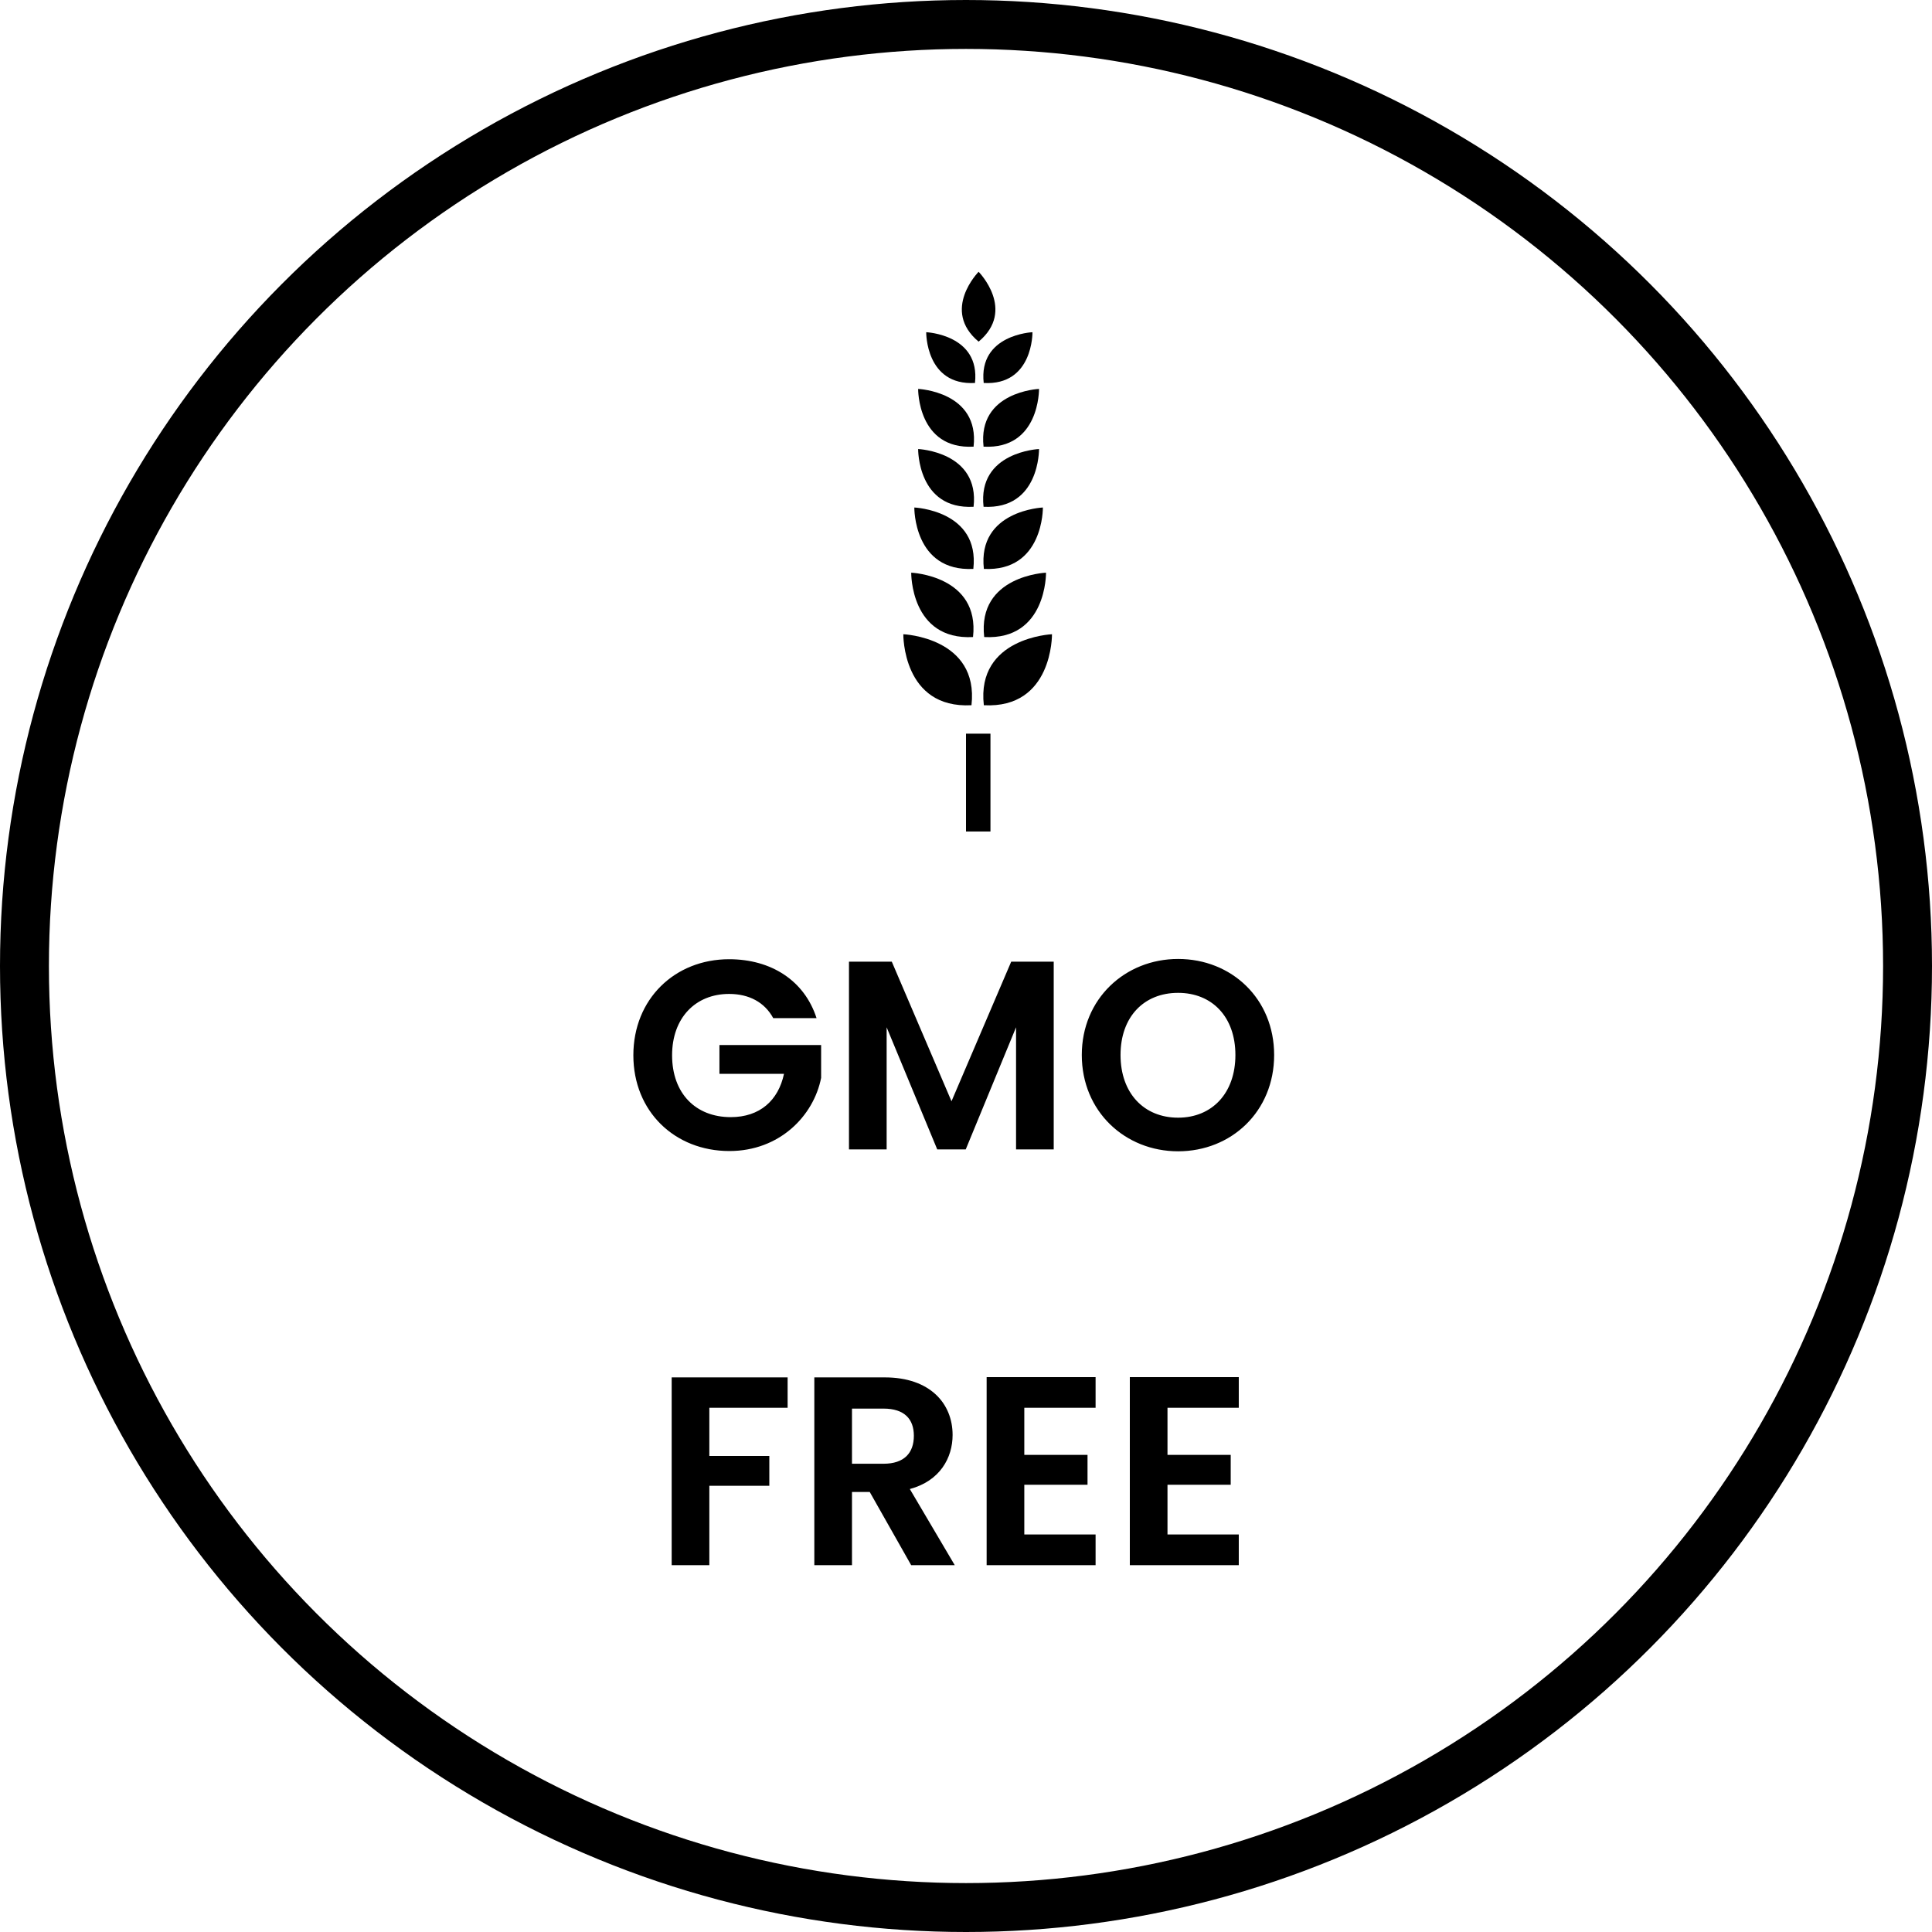 <svg width="79" height="79" viewBox="0 0 79 79" fill="none" xmlns="http://www.w3.org/2000/svg">
<path d="M40.016 11.113C40.016 11.113 38.471 12.68 40.016 13.97C41.56 12.68 40.016 11.113 40.016 11.113Z" fill="black"/>
<path d="M42.218 13.584C42.218 13.584 40.003 13.679 40.224 15.66C42.249 15.773 42.218 13.584 42.218 13.584Z" fill="black"/>
<path d="M37.873 13.584C37.873 13.584 40.088 13.679 39.867 15.66C37.845 15.773 37.873 13.584 37.873 13.584Z" fill="black"/>
<path d="M42.486 15.903C42.486 15.903 39.966 16.011 40.218 18.264C42.519 18.387 42.486 15.903 42.486 15.903Z" fill="black"/>
<path d="M37.543 15.903C37.543 15.903 40.062 16.011 39.81 18.264C37.512 18.387 37.543 15.903 37.543 15.903Z" fill="black"/>
<path d="M42.486 18.361C42.486 18.361 39.966 18.469 40.218 20.722C42.519 20.845 42.486 18.361 42.486 18.361Z" fill="black"/>
<path d="M37.543 18.361C37.543 18.361 40.062 18.469 39.81 20.722C37.512 20.845 37.543 18.361 37.543 18.361Z" fill="black"/>
<path d="M42.644 20.752C42.644 20.752 39.964 20.865 40.231 23.263C42.678 23.384 42.644 20.752 42.644 20.752Z" fill="black"/>
<path d="M37.387 20.752C37.387 20.752 40.068 20.865 39.8 23.263C37.351 23.384 37.387 20.752 37.387 20.752Z" fill="black"/>
<path d="M42.772 23.417C42.772 23.417 39.961 23.535 40.244 26.049C42.808 26.187 42.772 23.417 42.772 23.417Z" fill="black"/>
<path d="M37.26 23.417C37.26 23.417 40.07 23.535 39.787 26.049C37.223 26.187 37.26 23.417 37.26 23.417Z" fill="black"/>
<path d="M43.016 25.934C43.016 25.934 39.917 26.064 40.229 28.837C43.055 28.988 43.016 25.934 43.016 25.934Z" fill="black"/>
<path d="M36.937 25.934C36.937 25.934 40.036 26.064 39.724 28.837C36.896 28.988 36.937 25.934 36.937 25.934Z" fill="black"/>
<path d="M40 30V30L40 34V34L40 30Z" stroke="black"/>
<circle cx="39.5" cy="39.5" r="38.5" stroke="black" stroke-width="2"/>
<path d="M29.814 39.223C27.592 39.223 25.898 40.851 25.898 43.15C25.898 45.449 27.592 47.066 29.825 47.066C31.871 47.066 33.268 45.636 33.576 44.074V42.732H29.418V43.909H32.058C31.827 44.998 31.068 45.68 29.88 45.68C28.45 45.68 27.482 44.712 27.482 43.15C27.482 41.621 28.439 40.642 29.814 40.642C30.628 40.642 31.266 40.983 31.618 41.632H33.389C32.894 40.092 31.53 39.223 29.814 39.223ZM34.715 47H36.255V42.006L38.324 47H39.489L41.547 42.006V47H43.087V39.322H41.349L38.907 45.031L36.465 39.322H34.715V47ZM52.1 43.139C52.1 40.84 50.362 39.212 48.173 39.212C46.006 39.212 44.235 40.84 44.235 43.139C44.235 45.449 46.006 47.077 48.173 47.077C50.351 47.077 52.1 45.449 52.1 43.139ZM45.819 43.139C45.819 41.577 46.776 40.598 48.173 40.598C49.559 40.598 50.516 41.577 50.516 43.139C50.516 44.701 49.559 45.702 48.173 45.702C46.776 45.702 45.819 44.701 45.819 43.139ZM27.465 64H29.005V60.755H31.458V59.534H29.005V57.565H32.206V56.322H27.465V64ZM37.368 58.709C37.368 59.402 36.983 59.853 36.125 59.853H34.838V57.598H36.125C36.983 57.598 37.368 58.027 37.368 58.709ZM33.298 56.322V64H34.838V61.008H35.564L37.258 64H39.04L37.203 60.887C38.435 60.557 38.952 59.611 38.952 58.676C38.952 57.389 38.028 56.322 36.18 56.322H33.298ZM44.799 56.311H40.344V64H44.799V62.746H41.884V60.711H44.469V59.49H41.884V57.565H44.799V56.311ZM50.654 56.311H46.199V64H50.654V62.746H47.739V60.711H50.324V59.49H47.739V57.565H50.654V56.311Z" fill="black"/>
</svg>
